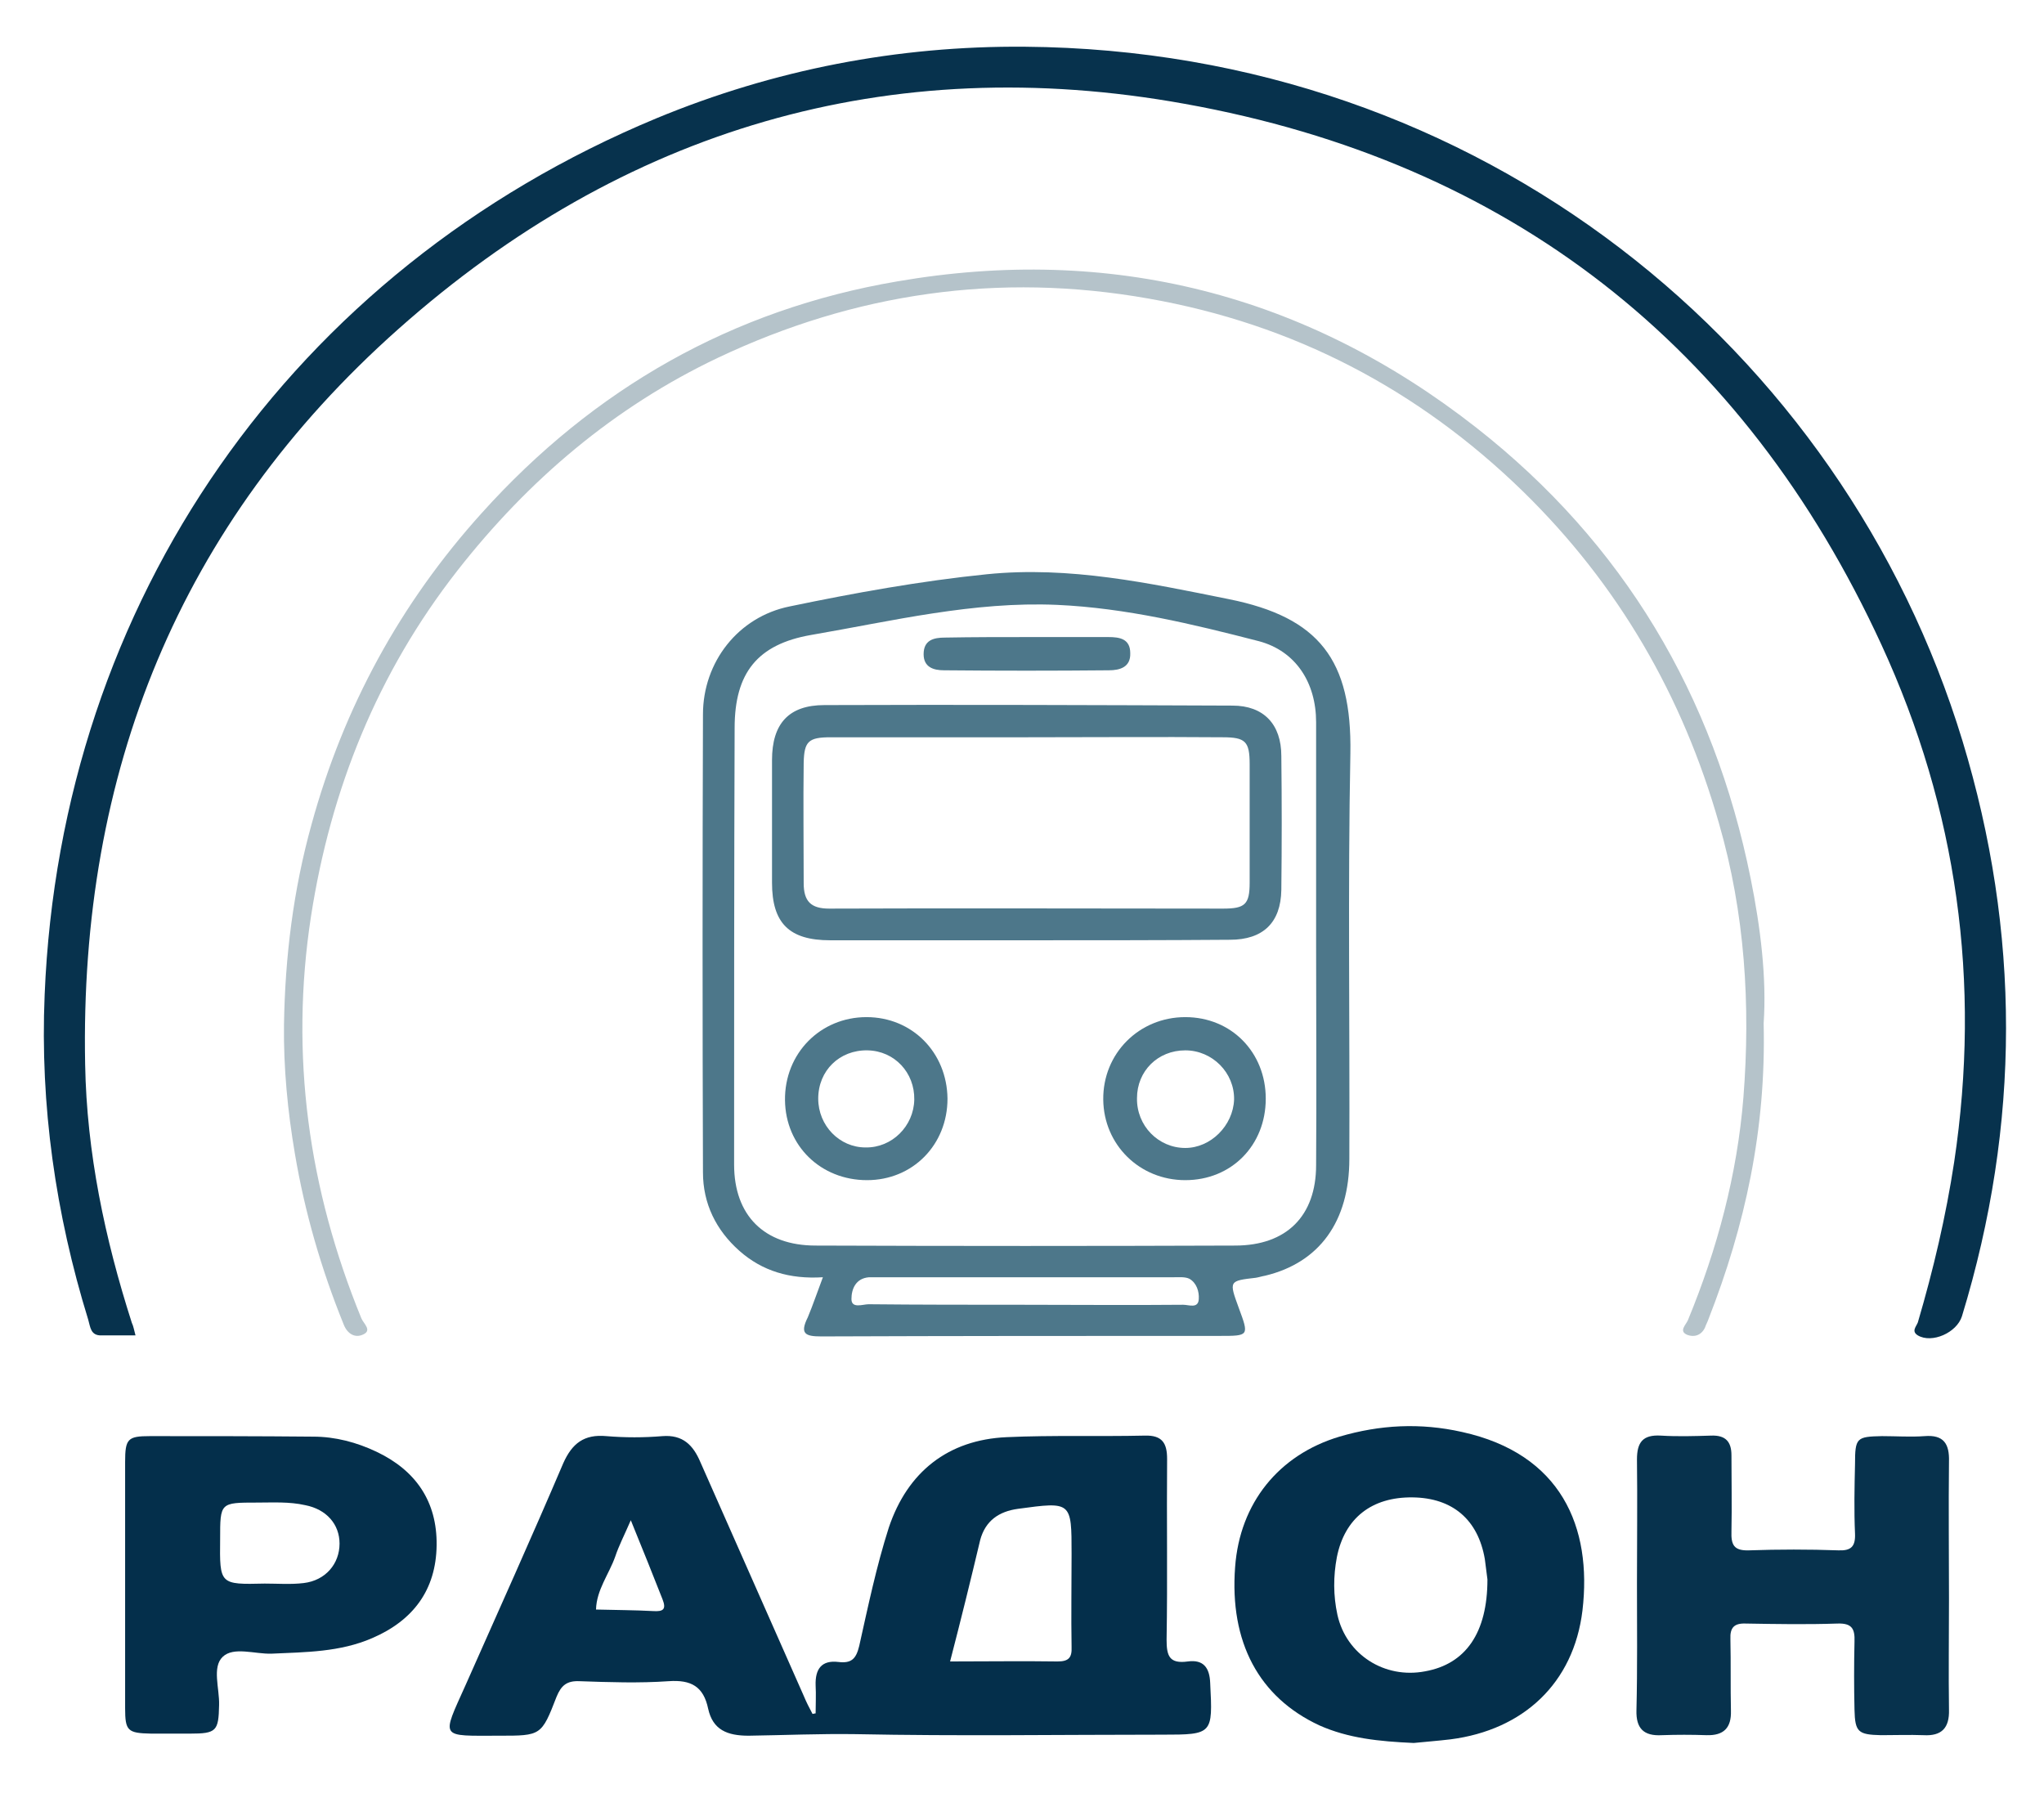 <?xml version="1.0" encoding="utf-8"?>
<!-- Generator: Adobe Illustrator 26.0.1, SVG Export Plug-In . SVG Version: 6.00 Build 0)  -->
<svg version="1.1" id="Слой_1" xmlns="http://www.w3.org/2000/svg" xmlns:xlink="http://www.w3.org/1999/xlink" x="0px" y="0px"
	 viewBox="0 0 393.7 346.3" style="enable-background:new 0 0 393.7 346.3;" xml:space="preserve">
<g>
	<path style="fill:#07324D;" d="M26.1,257.2c-2.3,0-4.4,0-6.5,0c-2.2,0.1-2.2-1.7-2.6-3c-6.3-20.4-9.3-41.3-8.4-62.6
		c3.1-75.8,47.6-139.6,117.8-168.8c22.7-9.4,46.5-14,71-13.8c87.9,0.7,157.6,58.2,180.6,133.7c11.2,36.9,11.2,73.8-0.1,110.8
		c-1,3.2-5.8,5.3-8.5,3.7c-1.3-0.8-0.3-1.7,0-2.5c3-10.2,5.4-20.4,7-30.9c5.2-34.6,0.6-67.9-14-99.6c-26.6-57.8-71.8-93-134.2-104.2
		c-57-10.3-108.2,4.9-151.5,43.4c-42.2,37.5-61.4,85.5-60.3,141.6c0.3,17,3.8,33.6,9,49.8C25.7,255.4,25.8,256.1,26.1,257.2z"/>
	<path style="fill:#042F4B;" d="M157.1,330c0-1.8,0.1-3.6,0-5.4c-0.1-3.1,1.1-4.9,4.4-4.5c2.5,0.3,3.4-0.6,4-3.1
		c1.7-7.6,3.3-15.3,5.7-22.8c3.6-10.7,11.4-16.9,22.7-17.4c8.8-0.4,17.7-0.1,26.6-0.3c3.4-0.1,4.3,1.5,4.3,4.5
		c-0.1,11.6,0.1,23.2-0.1,34.8c0,3.1,0.5,4.7,4.1,4.2c3-0.4,4.2,1.2,4.3,4.2c0.5,9.8,0.5,9.9-9.2,9.9c-19.7,0-39.4,0.3-59.1-0.1
		c-6.9-0.1-13.7,0.2-20.6,0.3c-4.1,0-6.9-1.1-7.8-5.2c-0.9-4.3-3.3-5.6-7.6-5.3c-5.7,0.4-11.5,0.2-17.2,0c-2.4-0.1-3.5,0.8-4.4,3
		c-2.9,7.5-3,7.5-11,7.5c-11.6,0-11.2,0.7-6.5-9.8c6.3-14.2,12.7-28.4,18.8-42.7c1.7-3.8,4-5.6,8.3-5.2c3.6,0.3,7.2,0.3,10.8,0
		c3.9-0.3,5.9,1.7,7.3,5c6.6,15,13.3,30,19.9,45c0.5,1.2,1.1,2.4,1.7,3.5C156.7,330.1,156.9,330,157.1,330z M183,320
		c7.3,0,14-0.1,20.7,0c2.1,0,2.8-0.7,2.7-2.8c-0.1-6,0-11.9,0-17.9c0-10.1,0-10.1-10.3-8.7c-3.7,0.5-6.3,2.3-7.3,6
		C187,304.2,185.1,311.9,183,320z M121.5,292.8c-1.3,3-2.3,4.9-3,7c-1.2,3.4-3.6,6.4-3.7,10.2c3.7,0.1,7.4,0.1,11.1,0.3
		c1.8,0.1,2.5-0.3,1.7-2.3C125.8,303.4,123.9,298.7,121.5,292.8z"/>
	<path style="fill:#4D778A;" d="M158.5,246c-6.4,0.4-11.7-1.2-16.1-5.1c-4.5-4-7-9.1-7-15.1c-0.1-29.4-0.1-58.8,0-88.2
		c0-10.1,6.8-18.8,16.7-20.8c12.5-2.6,25.2-4.9,38-6.2c15.9-1.6,31.2,1.7,46.6,4.8c17.4,3.5,23.7,11.7,23.4,29.7
		c-0.5,26-0.1,52.1-0.2,78.1c0,12.1-5.8,20-16.2,22.5c-0.6,0.1-1.2,0.3-1.8,0.4c-5.2,0.6-5.2,0.6-3.3,5.8c2,5.4,2,5.4-3.7,5.4
		c-25.6,0-51.1,0-76.7,0.1c-3.1,0-4.2-0.5-2.6-3.7C156.6,251.3,157.4,248.9,158.5,246z M253.5,182.1c0-14.3,0-28.7,0-43
		c0-7.6-3.9-13.7-11-15.6c-12.8-3.3-25.6-6.4-38.9-7c-16.1-0.7-31.7,3.1-47.4,5.8c-10.3,1.8-14.7,7.3-14.7,17.9
		c-0.1,28-0.1,56.1-0.1,84.1c0,9.8,5.8,15.6,15.7,15.6c26.9,0.1,53.9,0.1,80.8,0c9.9,0,15.6-5.7,15.6-15.5
		C253.6,210.2,253.5,196.2,253.5,182.1z M196.8,251.3C196.8,251.3,196.8,251.3,196.8,251.3c10.4,0,20.7,0.1,31.1,0
		c1.1,0,2.9,0.8,3-1.1c0.1-1.4-0.4-3.1-1.8-3.9c-0.8-0.4-1.9-0.3-2.9-0.3c-19,0-37.9,0-56.9,0c-0.6,0-1.2,0-1.9,0
		c-2.6,0.2-3.4,2.3-3.4,4.2c0,1.9,2.2,1,3.3,1C177.1,251.3,187,251.3,196.8,251.3z"/>
	<path style="fill:#042F4B;" d="M272.3,335.7c-6.7-0.3-12.6-0.9-18.2-3.4c-11.6-5.4-17.3-16-16.2-30.5c0.9-12.3,8.4-21.6,20.1-25.1
		c7.8-2.3,15.6-2.7,23.6-0.9c19.1,4.2,25.1,18.3,23.2,34.4c-1.7,14-11.4,23-25.4,24.8C276.9,335.3,274.2,335.5,272.3,335.7z
		 M286.5,304.2c-0.1-0.7-0.3-2.3-0.5-3.9c-1.3-7.6-6.2-11.8-13.9-11.9c-7.9-0.1-13.1,4-14.6,11.5c-0.7,3.7-0.7,7.4,0.1,11.1
		c1.7,7.7,9.1,12.4,16.9,10.9C282.3,320.5,286.5,314.5,286.5,304.2z"/>
	<path style="fill:#07324D;" d="M315.3,305c0-8,0.1-15.9,0-23.9c0-3.3,1.1-4.8,4.6-4.6c3.2,0.2,6.5,0.1,9.7,0
		c2.8-0.1,3.9,1.2,3.9,3.8c0,4.9,0.1,9.7,0,14.6c-0.1,2.7,0.5,3.8,3.4,3.7c5.7-0.2,11.5-0.2,17.2,0c2.4,0.1,3.3-0.7,3.2-3.2
		c-0.2-4.5-0.1-9,0-13.4c0-5.1,0.3-5.3,5.2-5.4c2.7,0,5.5,0.2,8.2,0c3.7-0.3,4.8,1.5,4.7,4.9c-0.1,8.8,0,17.7,0,26.5
		c0,7.1-0.1,14.2,0,21.3c0.1,3.5-1.4,5.1-4.9,4.9c-2.7-0.1-5.5,0-8.2,0c-4.4-0.1-5-0.6-5.1-4.9c-0.1-4.4-0.1-8.7,0-13.1
		c0.1-2.5-0.5-3.6-3.3-3.5c-5.9,0.2-11.7,0.1-17.6,0c-2.3-0.1-3.1,0.8-3,3c0.1,4.6,0,9.2,0.1,13.8c0.1,3.3-1.4,4.8-4.7,4.7
		c-2.9-0.1-5.7-0.1-8.6,0c-3.5,0.2-5-1.3-4.9-4.8C315.4,321.2,315.3,313.1,315.3,305z"/>
	<path style="fill:#042F4B;" d="M24.1,305.1c0-7.8,0-15.7,0-23.5c0-4.5,0.5-5,4.8-5c10.5,0,20.9,0,31.4,0.1c4.3,0,8.4,1.1,12.2,2.9
		c7.6,3.6,11.7,9.6,11.6,18c-0.1,8.6-4.5,14.5-12.4,17.9c-6.2,2.7-12.8,2.7-19.4,3c-3.2,0.1-7.3-1.4-9.4,0.6c-2.1,2-0.6,6.1-0.7,9.3
		c-0.1,5-0.5,5.5-5.6,5.5c-2.5,0-5,0-7.5,0c-4.5-0.1-5-0.5-5-4.9c0-8,0-15.9,0-23.9C24.2,305.1,24.1,305.1,24.1,305.1z M51,305
		c2.5,0,5,0.2,7.5-0.1c4.2-0.5,6.9-3.7,6.9-7.6c0-3.7-2.5-6.6-6.6-7.4c-3.1-0.7-6.2-0.5-9.3-0.5c-7.1,0-7.1,0-7.1,7
		C42.3,305.2,42.3,305.2,51,305z"/>
	<path style="fill:#B5C3CA;" d="M339.7,197.1c0.5,20.5-3.6,39-10.6,56.9c-0.2,0.6-0.5,1.1-0.7,1.7c-0.7,1.5-2.1,1.9-3.4,1.4
		c-1.7-0.7-0.3-1.9,0.1-2.8c5.7-13.8,9.5-28.1,10.7-42.9c1.4-17.8,0.3-35.5-4.7-52.8c-7-24.6-19.4-46-37.7-63.9
		c-20.2-19.7-44.3-32.3-72.2-37.2c-28.8-5.1-56.5-1.1-82.9,11.4c-20,9.5-36.5,23.5-50.2,41c-15.4,19.7-24.4,42.1-28.2,66.6
		c-4.1,26.7-0.5,52.5,9.7,77.4c0.4,1,2.1,2.3,0.4,3.1c-1.6,0.8-3.1-0.1-3.8-1.9c-4.3-10.6-7.5-21.6-9.4-32.9
		c-1.4-8.2-2.2-16.6-2.1-24.8c0.2-13.1,1.8-26,5.3-38.6c6.2-22.6,17.1-42.6,32.8-60c21.6-24,48.3-39.2,80-44.6
		c41.1-7.1,78.7,2.4,111.6,28.2c28.3,22.2,45.7,51.5,52.8,86.8C339.1,178.6,340.3,188.4,339.7,197.1z"/>
	<path style="fill:#4D778A;" d="M197.7,181.1c-12.6,0-25.2,0-37.8,0c-7.9,0-11.2-3.3-11.2-11.1c0-7.9,0-15.7,0-23.6
		c0-7,3.2-10.6,10.1-10.6c26.2-0.1,52.4,0,78.6,0.1c6,0,9.4,3.6,9.4,9.7c0.1,8.6,0.1,17.2,0,25.8c-0.1,6.3-3.5,9.6-9.9,9.6
		C223.9,181.1,210.8,181.1,197.7,181.1z M197.8,142c-12.6,0-25.2,0-37.8,0c-4.3,0-5.1,0.8-5.2,4.9c-0.1,7.7,0,15.4,0,23.2
		c0,3.5,1.4,4.9,4.9,4.9c25.3-0.1,50.6,0,75.9,0c4.2,0,5.1-0.8,5.1-5c0-7.6,0-15.2,0-22.8c0-4.4-0.8-5.2-5.2-5.2
		C223,141.9,210.4,142,197.8,142z"/>
	<path style="fill:#4D778A;" d="M243.8,211.6c0,9-6.6,15.7-15.5,15.7c-8.8,0-15.7-6.8-15.8-15.5c-0.1-8.9,6.9-15.9,15.8-15.9
		C237.2,195.9,243.8,202.7,243.8,211.6z M219,211.5c-0.1,5.3,4.1,9.6,9.3,9.6c4.9,0,9.2-4.3,9.4-9.3c0.1-5.2-4.2-9.5-9.4-9.5
		C223,202.3,219,206.3,219,211.5z"/>
	<path style="fill:#4D778A;" d="M167,227.3c-8.9,0-15.7-6.6-15.8-15.4c-0.1-9,6.8-16,15.7-16c8.8,0,15.5,6.8,15.6,15.7
		C182.5,220.5,175.8,227.3,167,227.3z M176.1,211.8c0.1-5.2-3.8-9.4-9-9.5c-5.4-0.1-9.5,3.9-9.5,9.3c0,5.2,4.1,9.4,9.1,9.4
		C171.8,221.1,176,216.9,176.1,211.8z"/>
	<path style="fill:#4D778A;" d="M198.2,122.7c5.1,0,10.2,0,15.3,0c2.1,0,4.2,0.3,4.2,3.1c0.1,2.7-2,3.3-4.1,3.3
		c-10.6,0.1-21.2,0.1-31.8,0c-2,0-3.9-0.6-3.9-3.1c0-2.7,1.9-3.2,4.1-3.2C187.5,122.7,192.8,122.7,198.2,122.7z"/>
</g>
</svg>
